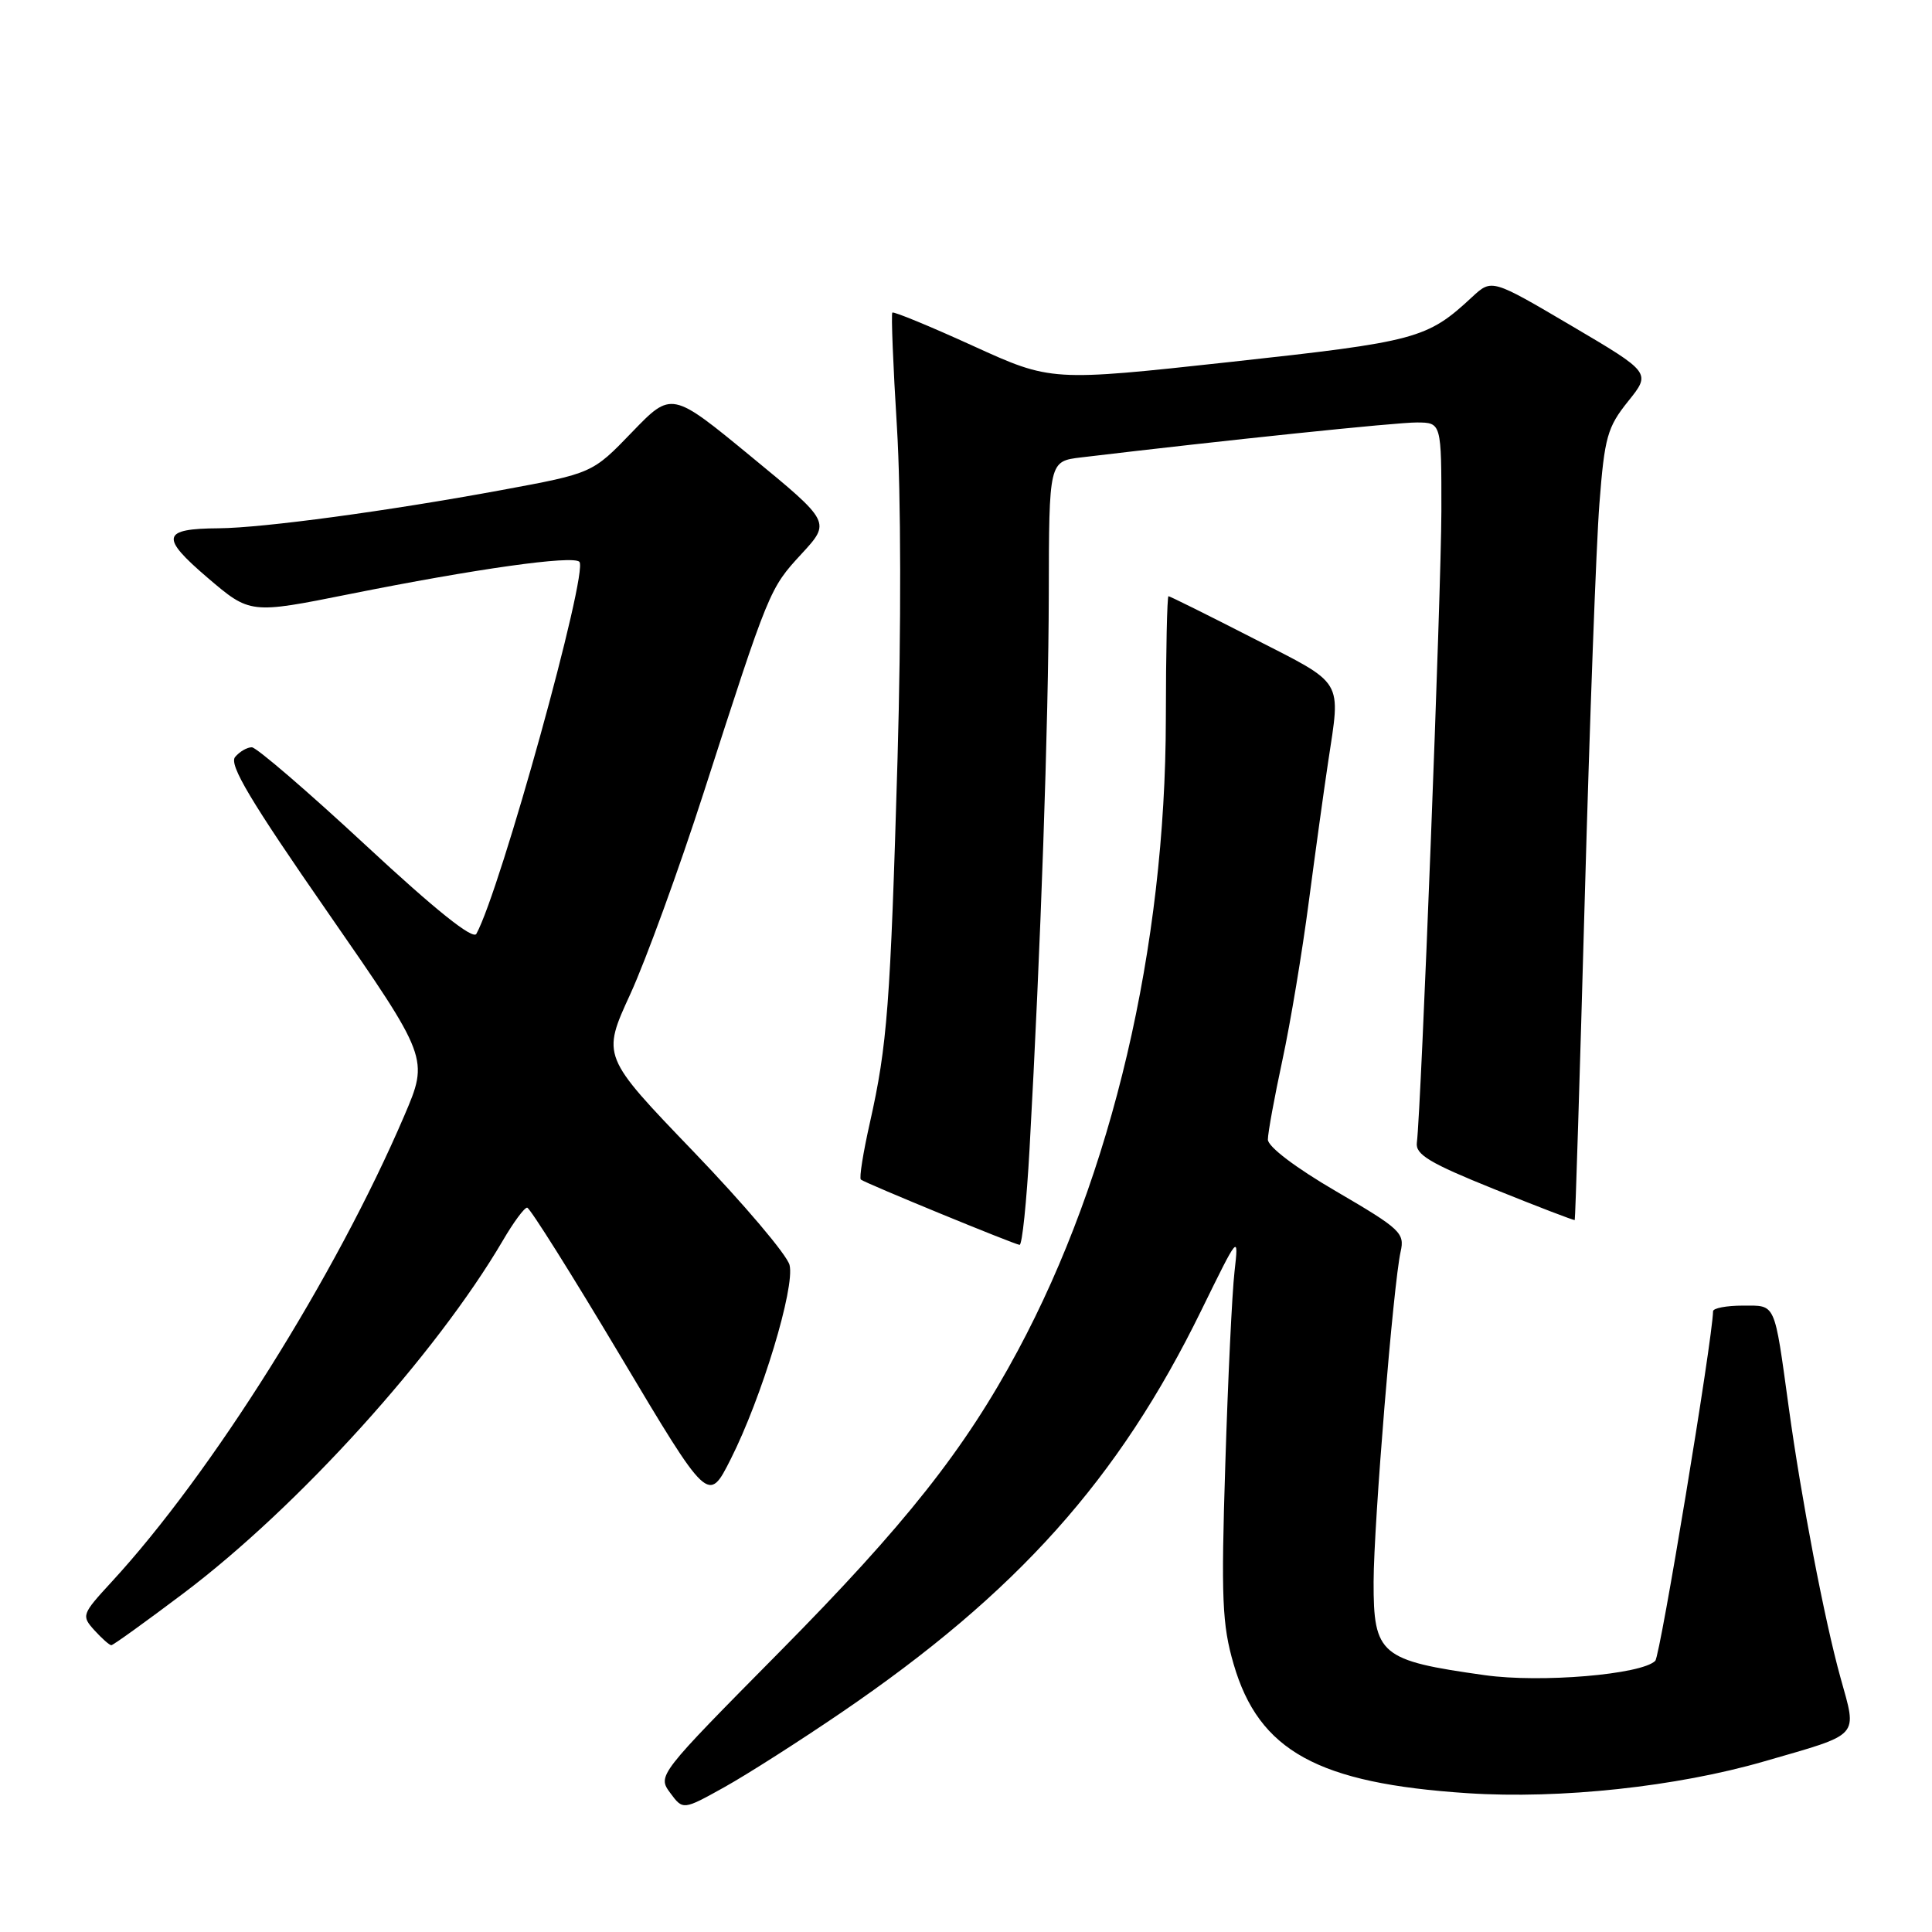 <?xml version="1.0" encoding="UTF-8" standalone="no"?>
<!DOCTYPE svg PUBLIC "-//W3C//DTD SVG 1.1//EN" "http://www.w3.org/Graphics/SVG/1.1/DTD/svg11.dtd" >
<svg xmlns="http://www.w3.org/2000/svg" xmlns:xlink="http://www.w3.org/1999/xlink" version="1.1" viewBox="0 0 256 256">
 <g >
 <path fill="currentColor"
d=" M 111.50 226.91 C 134.77 211.05 148.23 196.01 159.17 173.65 C 164.14 163.51 164.14 163.50 163.58 168.50 C 163.26 171.25 162.71 182.72 162.36 194.00 C 161.79 211.83 161.94 215.28 163.46 220.50 C 166.80 232.01 174.61 236.31 194.50 237.61 C 206.73 238.41 222.18 236.75 233.77 233.39 C 246.69 229.65 246.09 230.31 243.87 222.28 C 241.76 214.69 238.68 198.60 237.02 186.50 C 235.07 172.37 235.36 173.00 230.92 173.00 C 228.76 173.00 226.99 173.34 226.99 173.75 C 226.91 177.54 219.99 219.41 219.33 220.07 C 217.51 221.89 204.15 223.01 196.75 221.97 C 182.89 220.03 181.99 219.27 182.01 209.60 C 182.03 201.84 184.63 170.10 185.59 165.85 C 186.15 163.38 185.57 162.84 177.10 157.89 C 171.67 154.73 168.00 151.94 168.00 151.00 C 168.00 150.12 168.87 145.38 169.93 140.45 C 170.99 135.53 172.56 126.10 173.42 119.50 C 174.29 112.90 175.44 104.58 175.98 101.00 C 177.66 89.86 178.23 90.80 166.08 84.59 C 160.07 81.51 155.01 79.00 154.83 79.00 C 154.65 79.00 154.49 86.31 154.48 95.25 C 154.44 125.52 147.37 155.69 134.85 179.00 C 127.82 192.10 119.94 202.05 103.30 218.88 C 87.20 235.16 87.11 235.27 88.80 237.56 C 90.50 239.86 90.50 239.86 96.00 236.80 C 99.03 235.11 106.00 230.66 111.50 226.91 Z  M 24.34 211.10 C 39.55 199.63 57.75 179.51 66.64 164.36 C 68.04 161.96 69.48 160.01 69.85 160.02 C 70.21 160.03 75.76 168.86 82.18 179.63 C 93.86 199.22 93.86 199.22 96.82 193.35 C 100.93 185.22 105.36 170.58 104.62 167.62 C 104.29 166.29 98.55 159.52 91.88 152.58 C 79.74 139.95 79.74 139.95 83.52 131.72 C 85.59 127.20 89.97 115.17 93.25 105.00 C 101.93 78.07 101.96 78.00 106.20 73.40 C 110.09 69.18 110.09 69.18 99.54 60.51 C 88.99 51.83 88.99 51.83 83.74 57.27 C 78.50 62.71 78.50 62.71 66.50 64.93 C 51.45 67.71 34.88 69.95 29.00 70.00 C 21.43 70.05 21.18 71.14 27.49 76.54 C 33.14 81.36 33.14 81.36 46.32 78.72 C 63.03 75.37 75.89 73.56 76.77 74.44 C 78.02 75.68 66.30 117.99 63.12 123.74 C 62.67 124.56 57.71 120.59 48.47 112.01 C 40.78 104.87 33.99 99.03 33.37 99.02 C 32.75 99.01 31.75 99.59 31.15 100.31 C 30.32 101.32 33.20 106.15 43.45 120.92 C 56.83 140.22 56.83 140.22 53.56 147.86 C 44.50 169.02 28.04 195.24 14.78 209.62 C 10.83 213.91 10.77 214.09 12.51 216.02 C 13.50 217.11 14.51 218.00 14.75 218.00 C 14.99 218.00 19.31 214.89 24.34 211.10 Z  M 136.42 152.25 C 137.90 125.63 138.93 95.86 138.97 78.81 C 139.00 61.12 139.00 61.12 143.25 60.61 C 162.25 58.34 185.08 55.96 187.75 55.98 C 191.00 56.00 191.00 56.00 190.99 67.75 C 190.97 78.39 188.32 146.81 187.74 151.42 C 187.54 152.98 189.43 154.12 198.00 157.57 C 203.78 159.90 208.57 161.74 208.66 161.66 C 208.74 161.57 209.34 142.38 209.99 119.00 C 210.64 95.62 211.51 72.11 211.93 66.74 C 212.61 57.92 212.98 56.61 215.73 53.18 C 218.78 49.39 218.78 49.39 208.23 43.17 C 197.67 36.95 197.67 36.95 195.08 39.34 C 189.10 44.90 187.77 45.26 163.04 47.96 C 139.29 50.55 139.29 50.55 128.93 45.83 C 123.23 43.23 118.42 41.25 118.24 41.42 C 118.07 41.60 118.34 48.44 118.85 56.62 C 119.39 65.37 119.42 83.44 118.93 100.50 C 117.98 133.18 117.57 138.49 115.27 148.74 C 114.37 152.72 113.83 156.12 114.07 156.30 C 114.71 156.80 134.40 164.89 135.10 164.95 C 135.44 164.98 136.03 159.26 136.42 152.25 Z "/>
</g>
</svg>